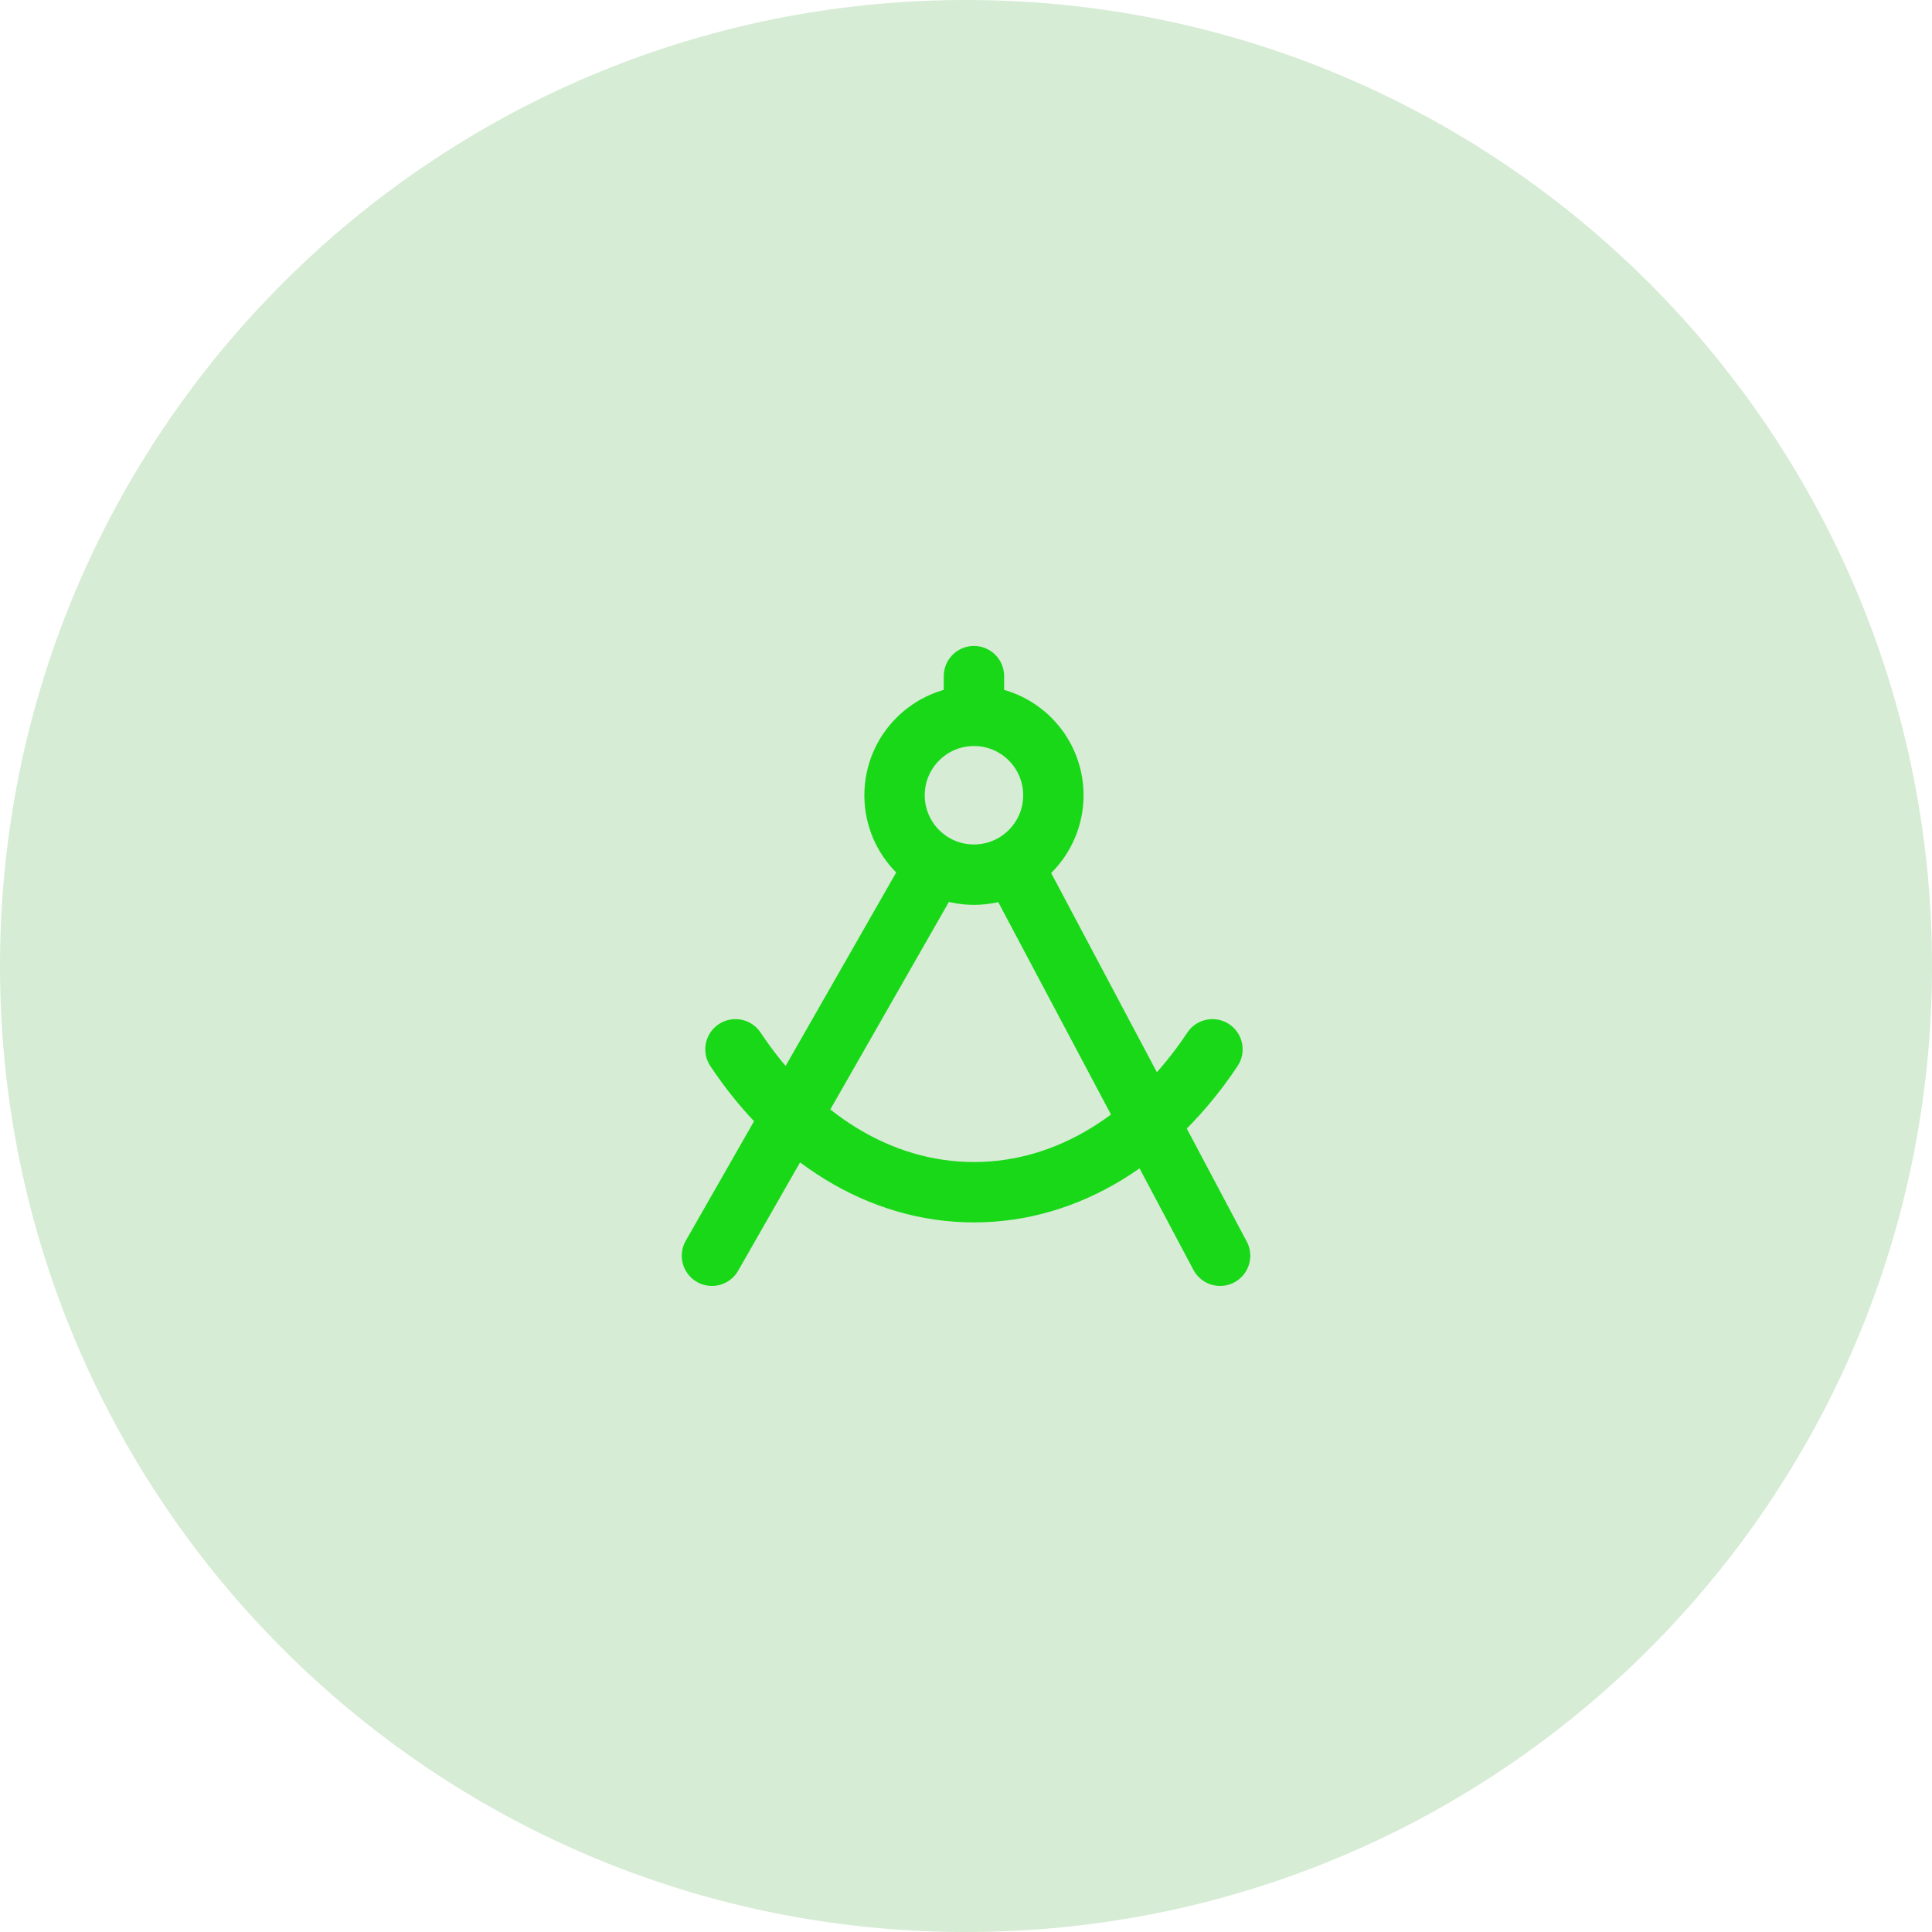 <svg width="64" height="64" viewBox="0 0 64 64" fill="none" xmlns="http://www.w3.org/2000/svg">
<path d="M0 32C0 14.327 14.327 0 32 0C49.673 0 64 14.327 64 32C64 49.673 49.673 64 32 64C14.327 64 0 49.673 0 32Z" fill="#33A02C" fill-opacity="0.2"/>
<path d="M23.584 41.598L30.948 28.711M33.578 28.711L40.417 41.598M24.363 34.76C26.291 37.663 29.116 39.494 32.264 39.494C35.411 39.494 38.236 37.663 40.164 34.76M32.263 23.713C30.811 23.713 29.633 24.891 29.633 26.344C29.633 27.796 30.811 28.974 32.263 28.974C33.716 28.974 34.894 27.796 34.894 26.344C34.894 24.891 33.716 23.713 32.263 23.713ZM32.263 23.713V22.398" stroke="#18D818" stroke-width="2" stroke-linecap="round" stroke-linejoin="round"/>
</svg>
